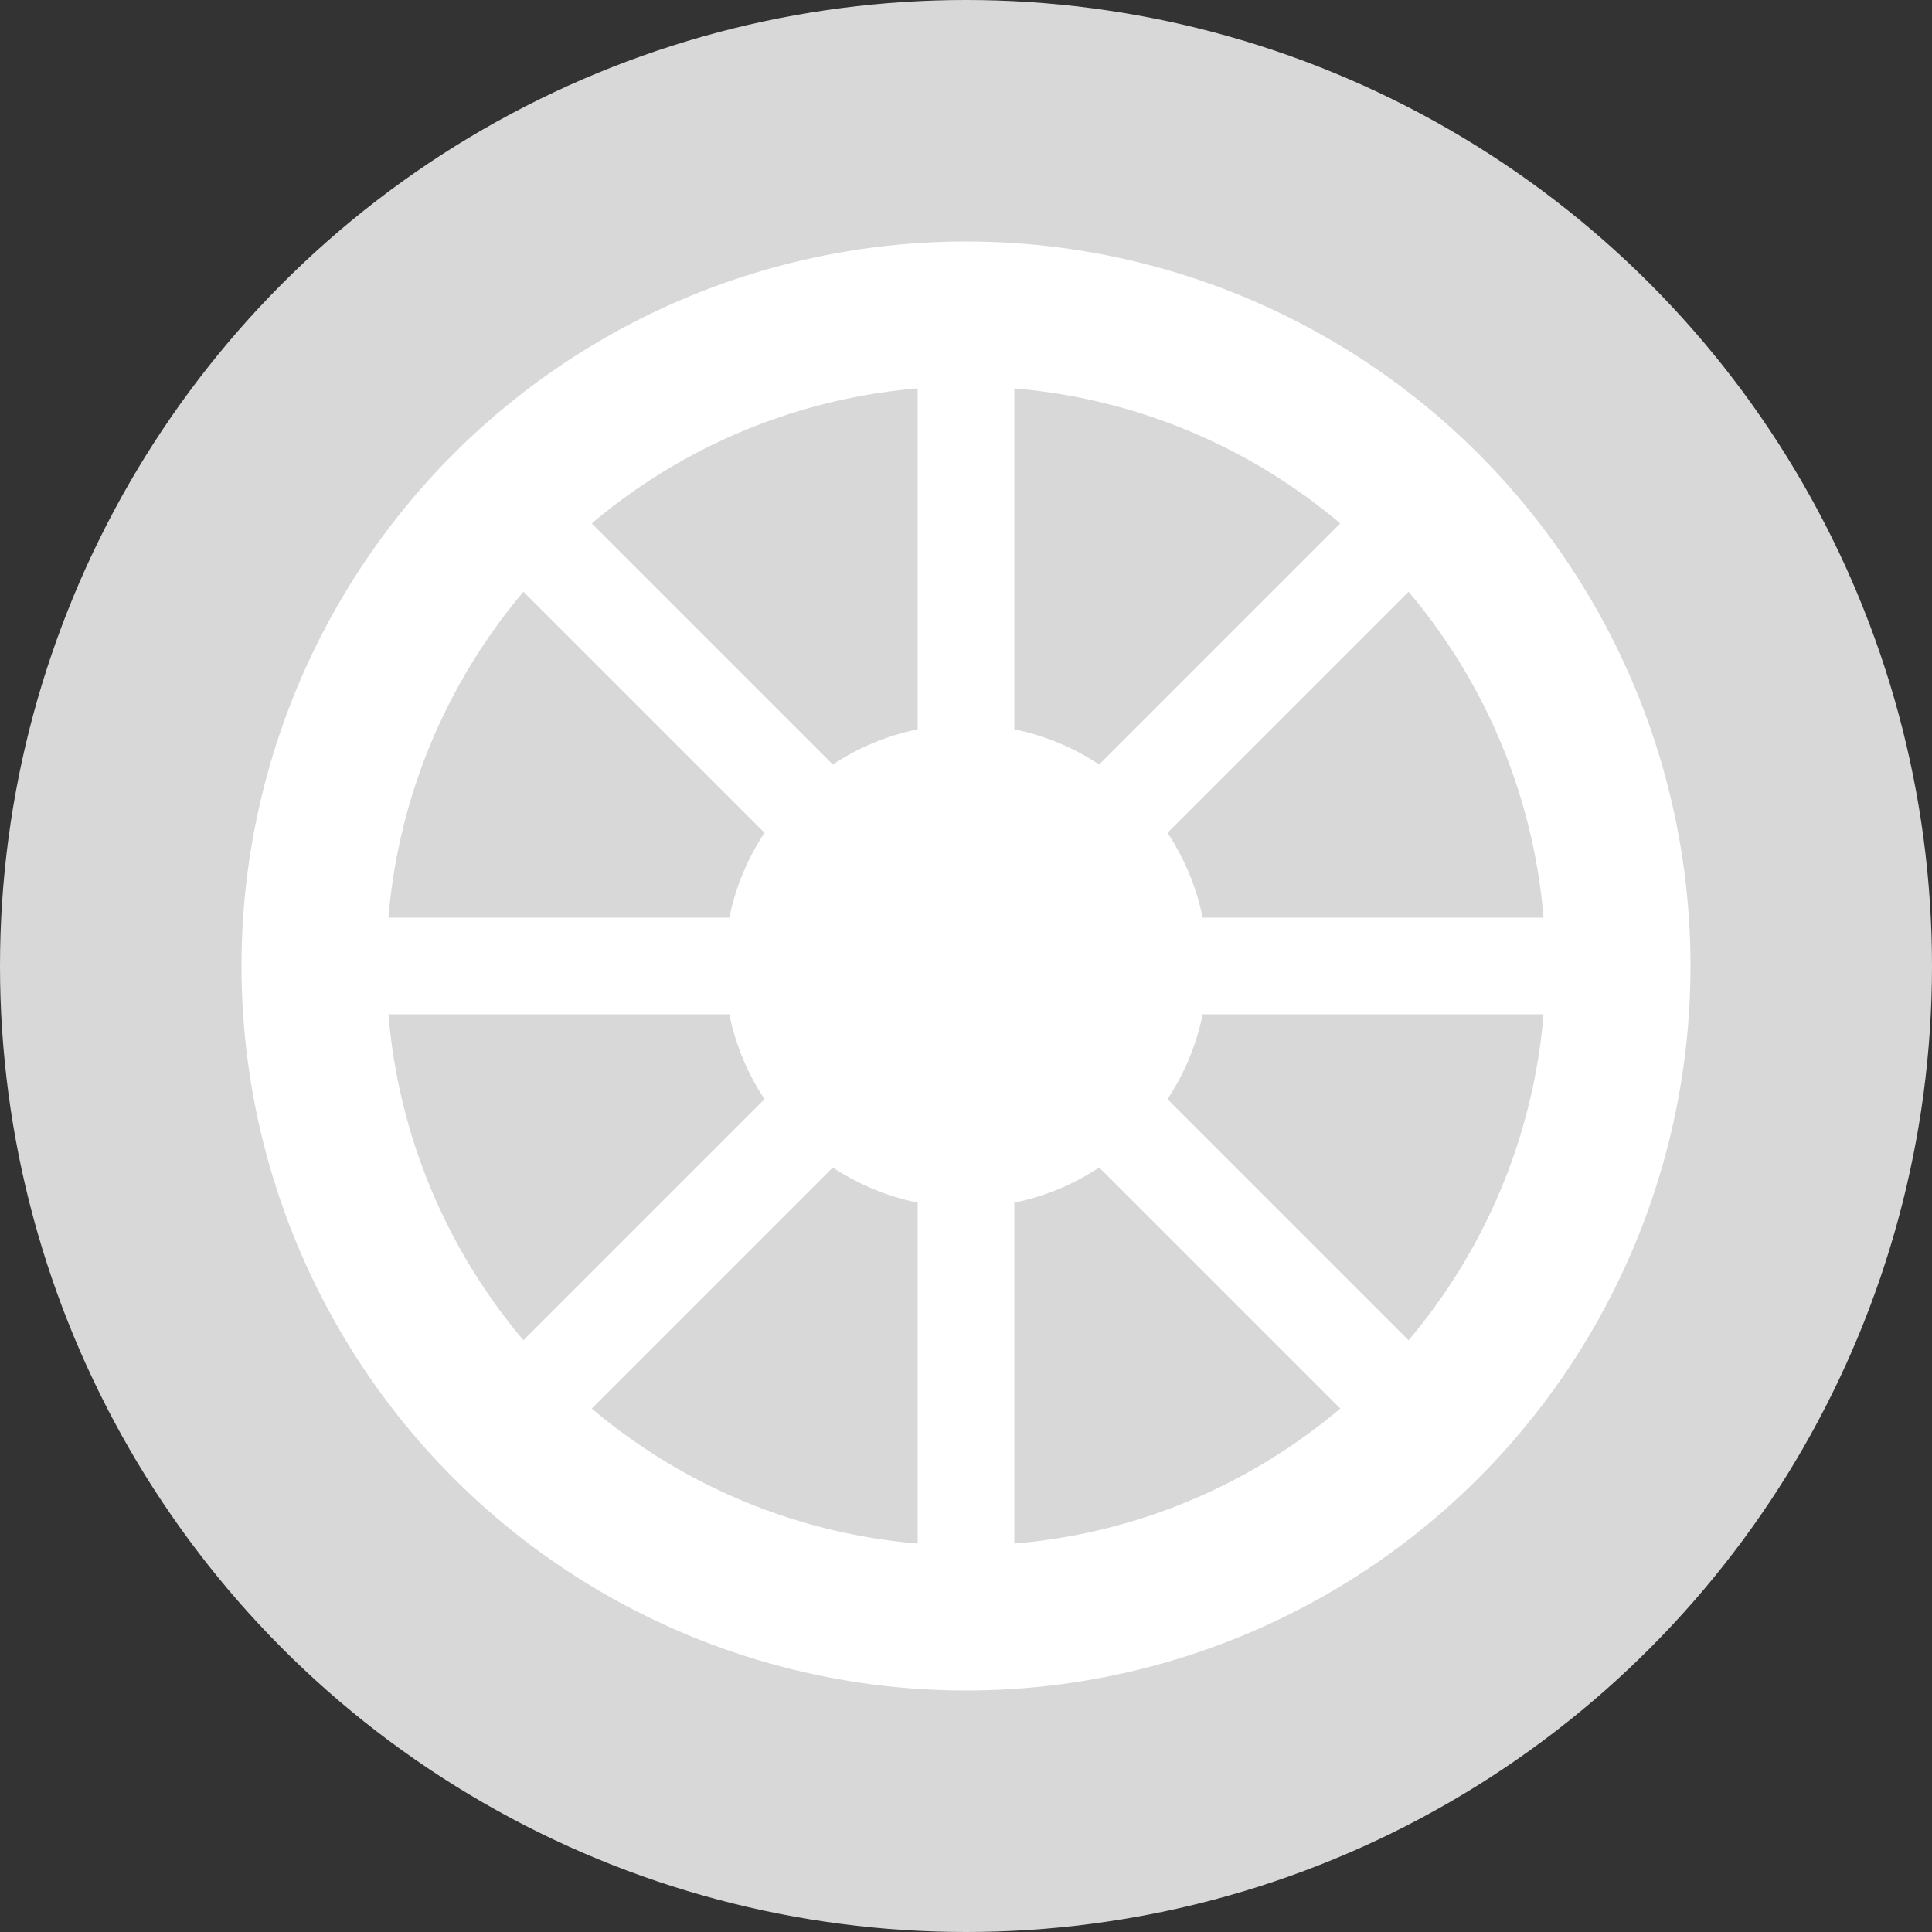 <?xml version="1.0" encoding="UTF-8"?>
<svg width="40px" height="40px" viewBox="0 0 40 40" version="1.1" xmlns="http://www.w3.org/2000/svg" xmlns:xlink="http://www.w3.org/1999/xlink">
    <rect x="0" y="0" width="40" height="40" fill="#333333" stroke="none"/>
    <title>Artboard Copy 17</title>
    <g id="Artboard-Copy-17" stroke="none" stroke-width="1" fill="none" fill-rule="evenodd">
        <circle id="Oval" fill="#D8D8D8" cx="20" cy="20" r="20"></circle>
        <circle id="Oval" fill="#FFFFFF" cx="20" cy="20" r="5"></circle>
        <circle id="Oval" stroke="#FFFFFF" stroke-width="3" cx="20" cy="20" r="13.5"></circle>
        <rect id="Rectangle" fill="#FFFFFF" x="19" y="6" width="2" height="26"></rect>
        <rect id="Rectangle" fill="#FFFFFF" transform="translate(20, 20) rotate(90) translate(-20, -20) " x="19" y="7" width="2" height="26"></rect>
        <rect id="Rectangle" fill="#FFFFFF" transform="translate(20, 20) rotate(45) translate(-20, -20) " x="19" y="7" width="2" height="26"></rect>
        <rect id="Rectangle" fill="#FFFFFF" transform="translate(20, 20) rotate(-45) translate(-20, -20) " x="19" y="7" width="2" height="26"></rect>
    </g>
</svg>